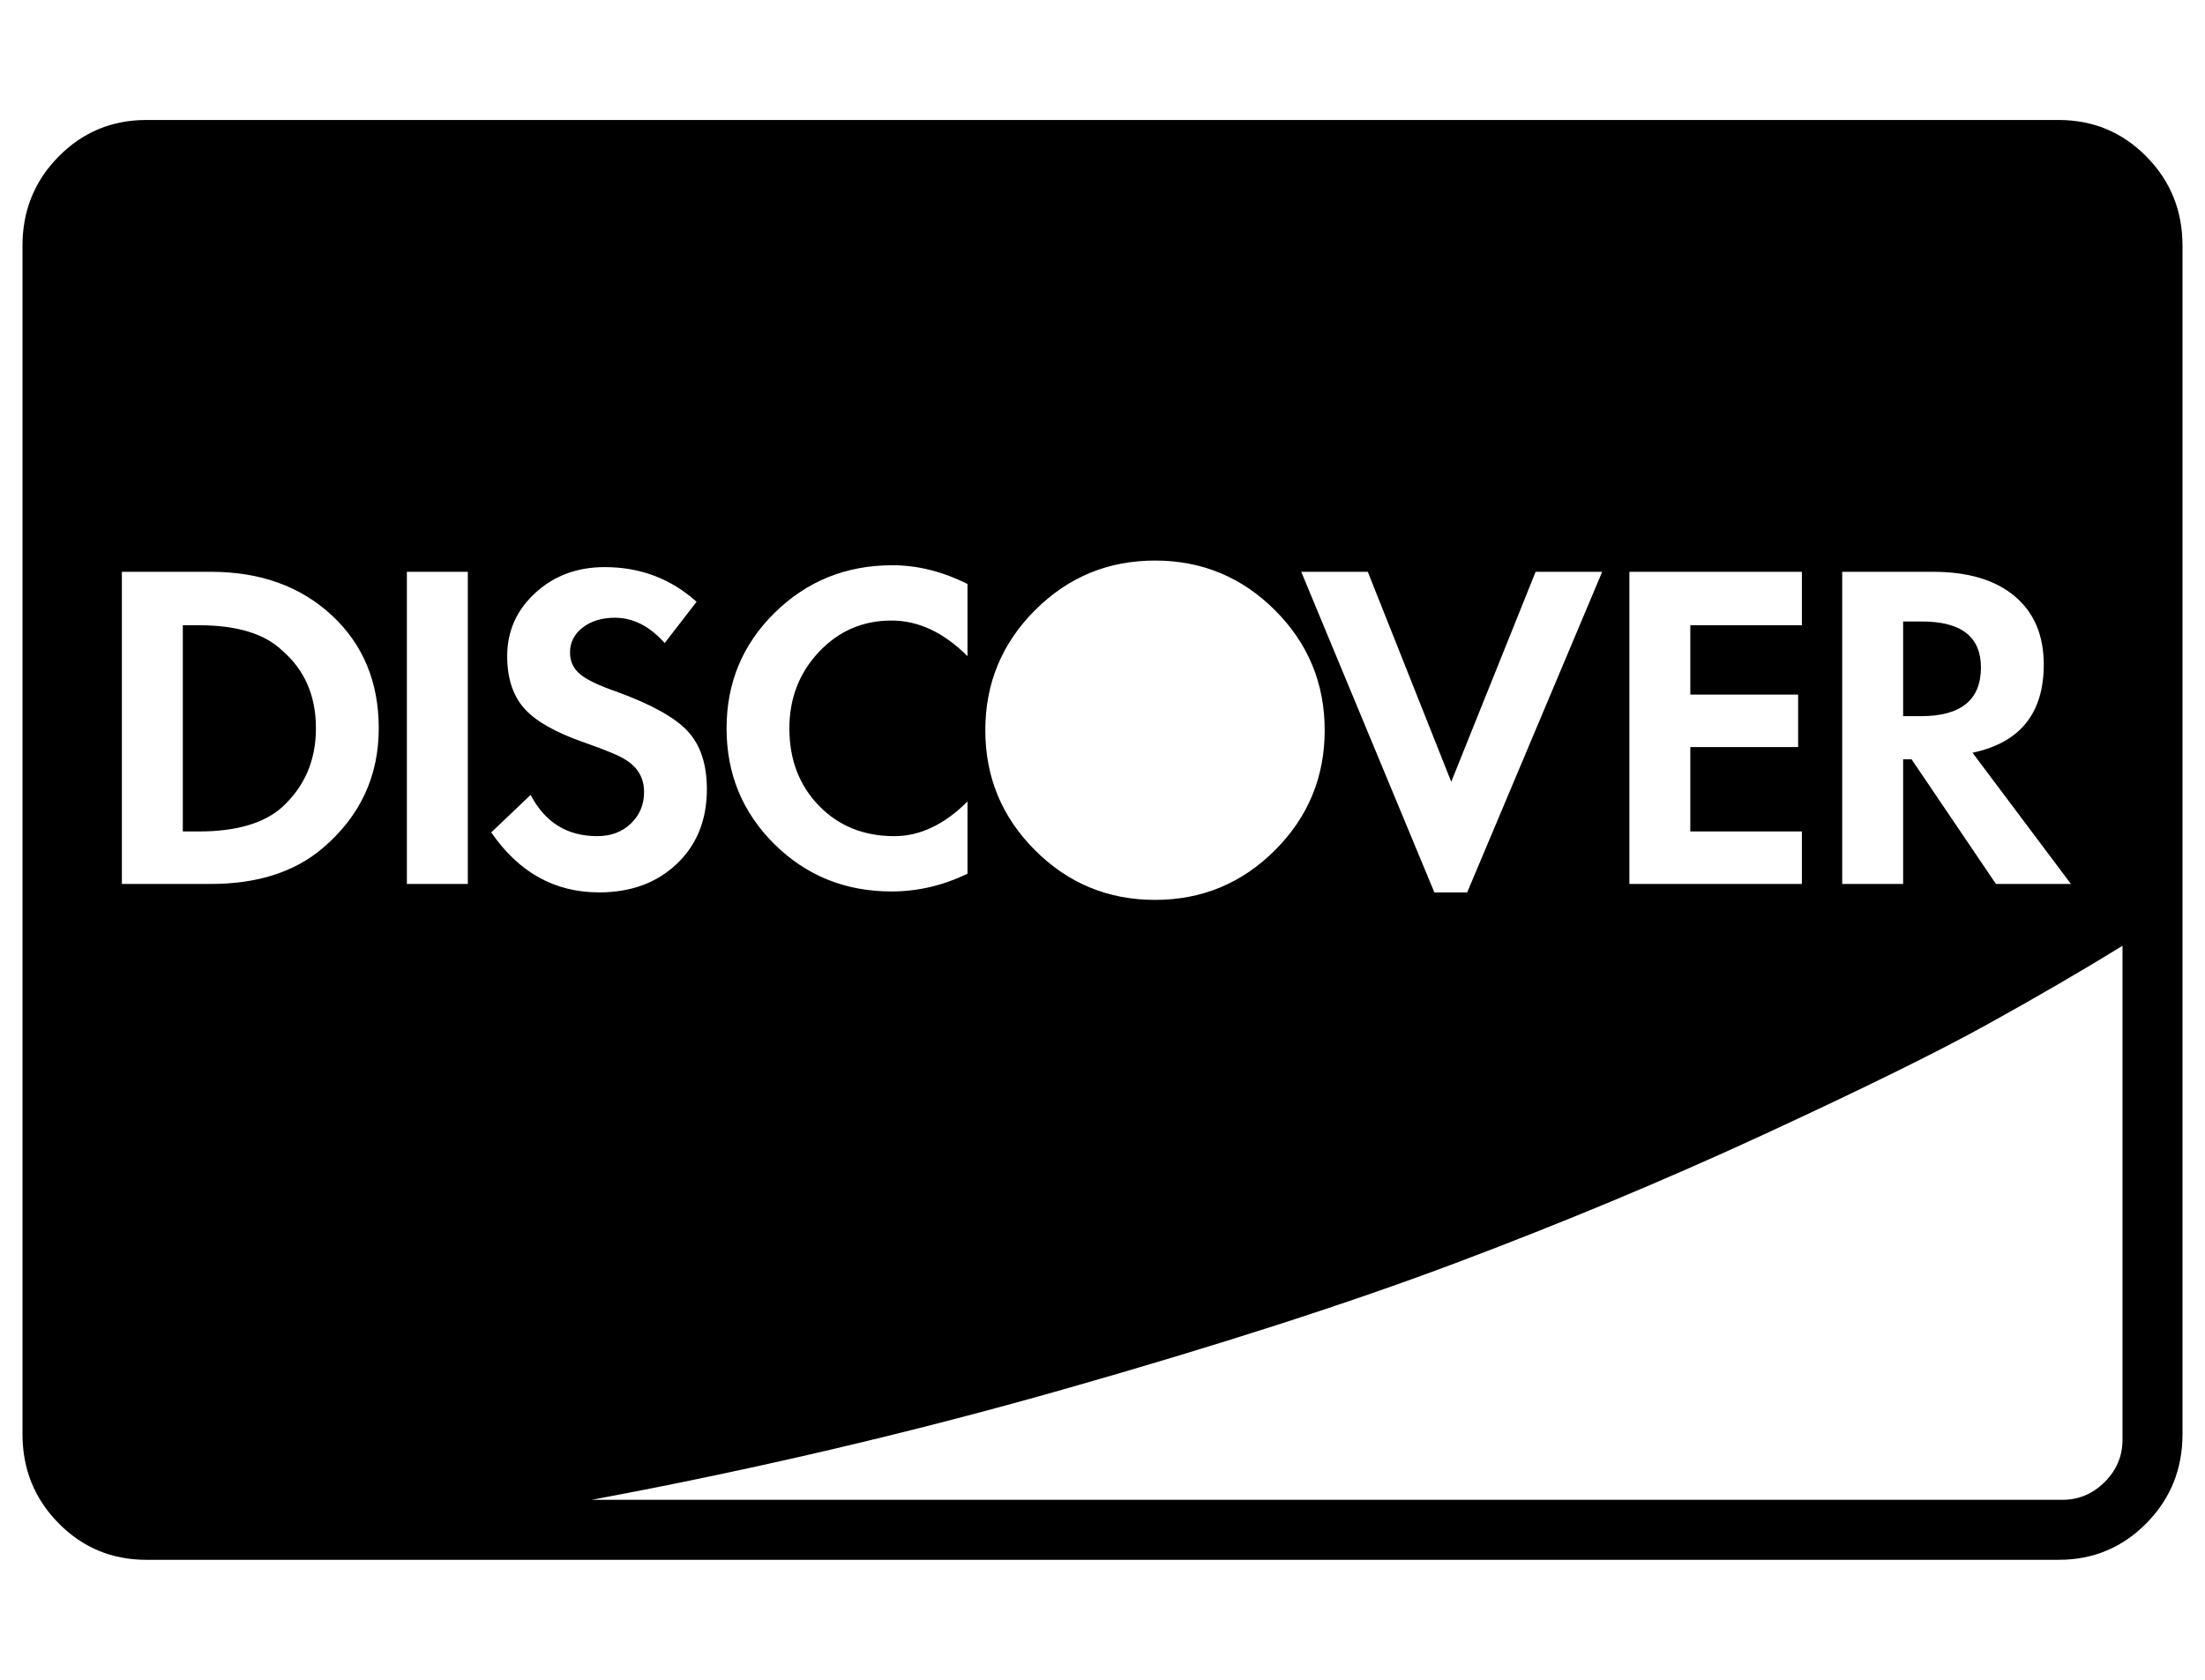 <svg width="84" height="64" viewBox="0 0 1792 1792" xmlns="http://www.w3.org/2000/svg"><path d="M57 777q0 51-36 84-29 26-89 26h-17V667h17q61 0 89 27 36 31 36 83zm1776-65q0 52-64 52h-19V663h20q63 0 63 49zM124 777q0-74-50-120.5T-55 610h-95v333h95q74 0 119-38 60-51 60-128zm30 166h65V610h-65v333zm320-101q0-40-20.5-62T378 738q-29-10-39.5-19T328 696q0-16 13.5-26.5T376 659q29 0 53 27l34-44q-41-37-98-37-44 0-74 27.5T261 700q0 35 18 55.5t64 36.5q37 13 45 19 19 12 19 34 0 20-14 33.5T357 892q-48 0-71-44l-42 40q44 64 115 64 51 0 83-30.5t32-79.5zm278 90v-77q-37 37-78 37-49 0-80.5-32.5T562 777q0-48 31.5-81.5T671 662q43 0 81 38v-77q-40-20-80-20-74 0-125.5 50.5T495 777t51 123.5T671 951q42 0 81-19zm1232 604v-527q-65 40-144.5 84T1602 1210t-329.5 137.5T855 1482t-504 118h1569q26 0 45-19t19-45zm-851-757q0-75-53-128t-128-53-128 53-53 128 53 128 128 53 128-53 53-128zm152 173l144-342h-71l-90 224-89-224h-71l142 342h35zm173-9h184v-56h-119v-90h115v-56h-115v-74h119v-57h-184v333zm391 0h80l-105-140q76-16 76-94 0-47-31-73t-87-26h-97v333h65V810h9zm199-681v1268q0 56-38.5 95t-93.5 39H-124q-55 0-93.5-39t-38.5-95V262q0-56 38.5-95t93.5-39h2040q55 0 93.5 39t38.5 95z"/></svg>